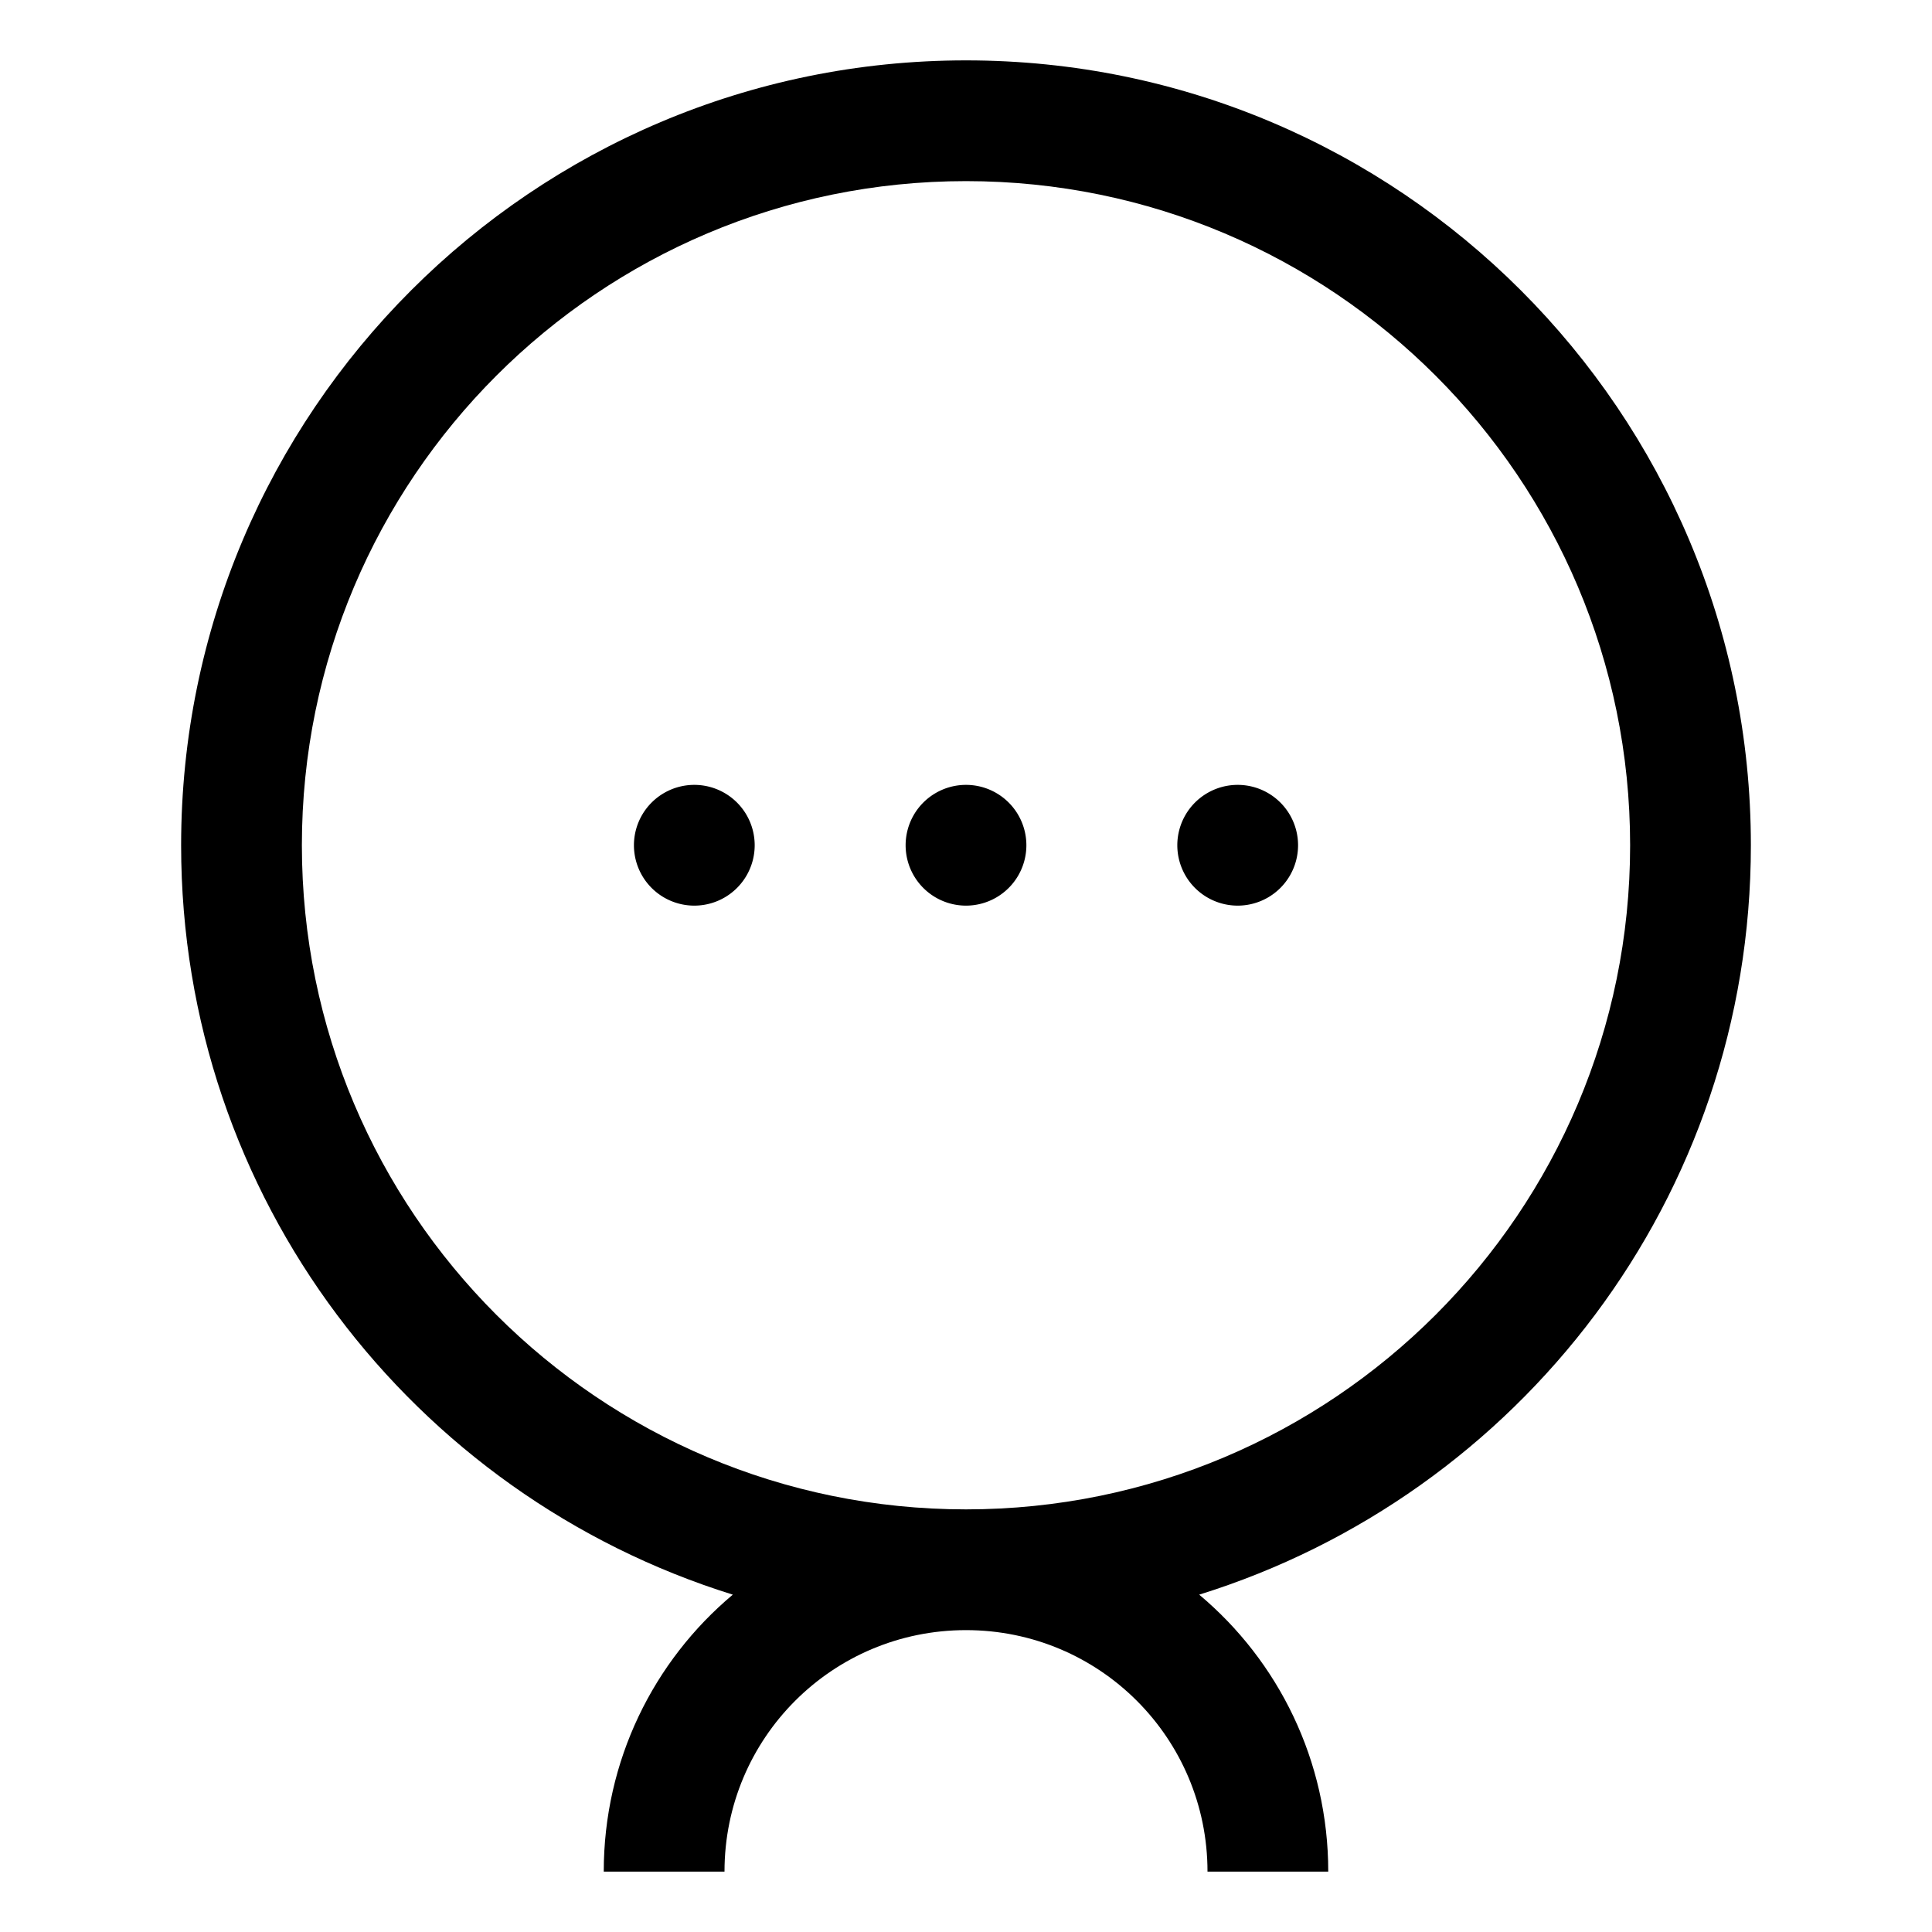 <?xml version="1.0" standalone="no"?><!DOCTYPE svg PUBLIC "-//W3C//DTD SVG 1.1//EN" "http://www.w3.org/Graphics/SVG/1.1/DTD/svg11.dtd"><svg class="icon" width="200px" height="200.00px" viewBox="0 0 1024 1024" version="1.1" xmlns="http://www.w3.org/2000/svg"><path fill="#000000" d="M512 448m-32 0a32 32 0 1 0 64 0 32 32 0 1 0-64 0Z"  /><path fill="#000000" d="M368 448m-32 0a32 32 0 1 0 64 0 32 32 0 1 0-64 0Z"  /><path fill="#000000" d="M656 448m-32 0a32 32 0 1 0 64 0 32 32 0 1 0-64 0Z"  /><path fill="#000000" d="M928 448C928 218.4 741.6 32 512 32S96 218.4 96 448c0 186.8 122.8 344.4 292.4 397.2-42 35.2-68.4 88-68.4 146.8h64c0-70.8 57.2-128 128-128s128 57.2 128 128h64c0-58.8-26.4-111.6-68.4-146.8 169.6-52.8 292.4-210.4 292.4-397.2z m-416 352c-194.4 0-352-157.6-352-352s157.6-352 352-352 352 157.6 352 352-157.6 352-352 352z"  /></svg>